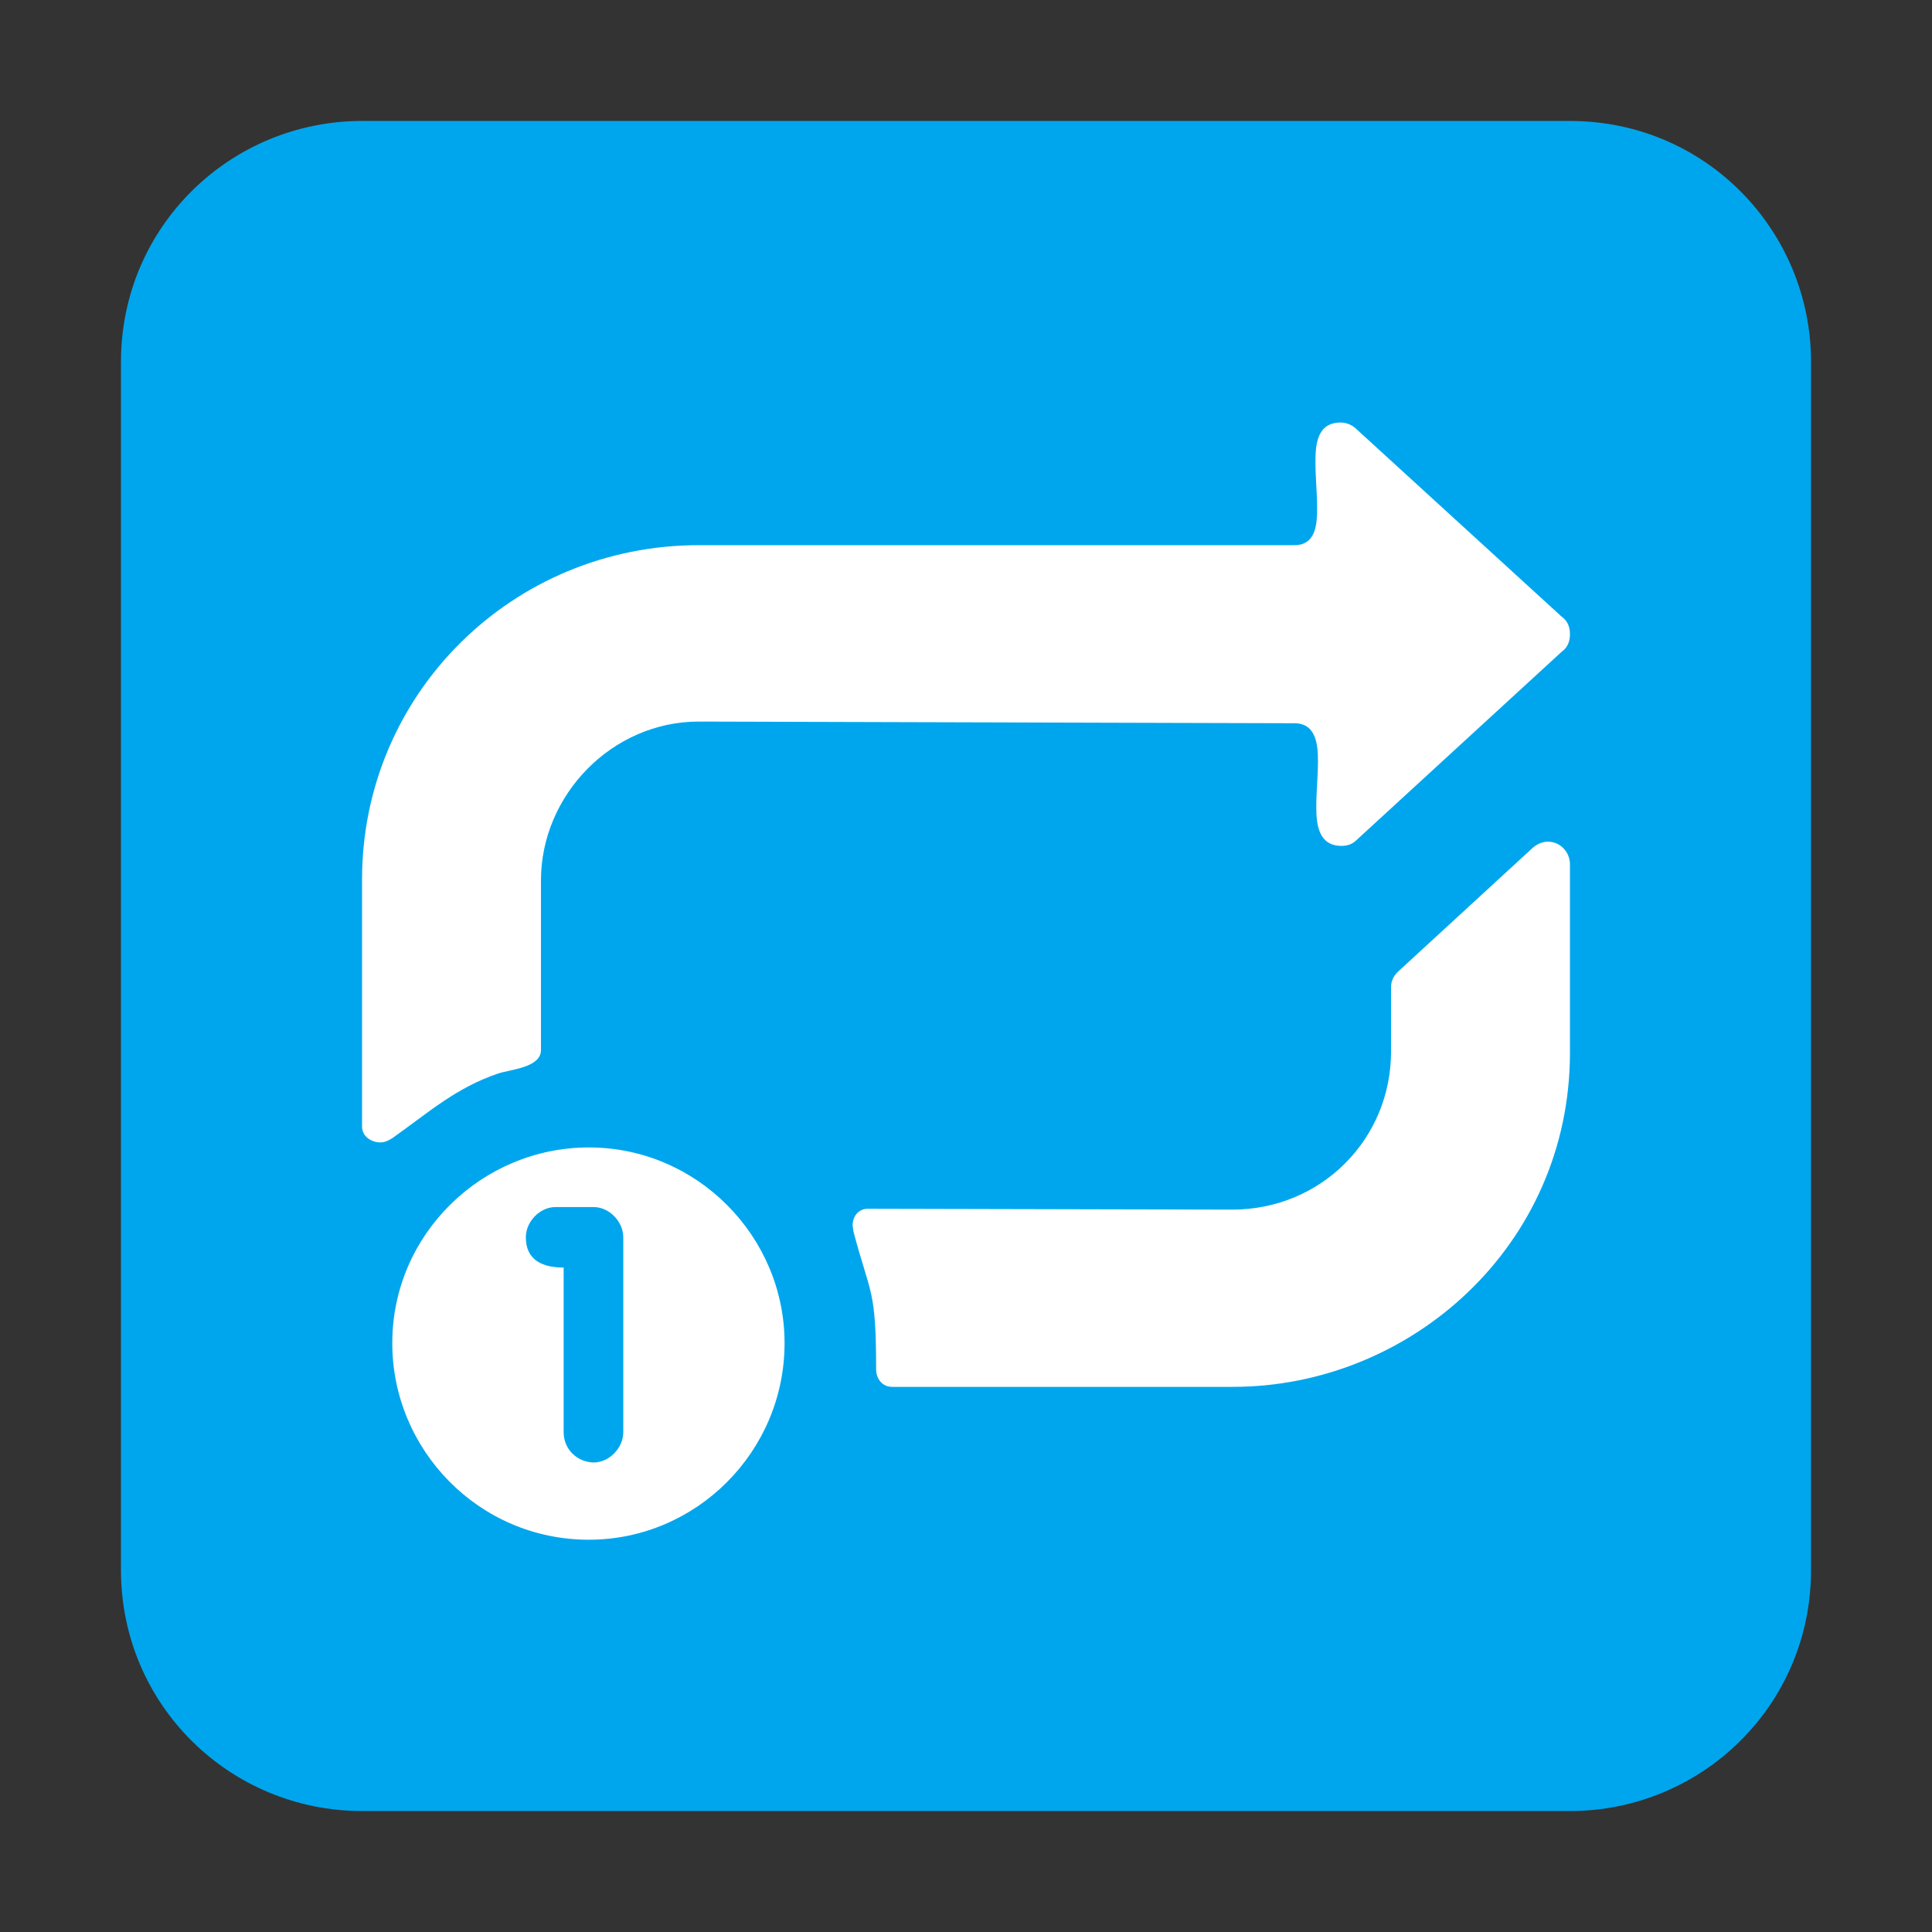 <svg version="1.1" xmlns="http://www.w3.org/2000/svg" viewBox="0 0 2300 2300"><rect x="0" y="0" width="2300" height="2300" fill="#333333" stroke="none"/><g transform="scale(1,-1) translate(-256, -1869)">
		<path d="M2125-287c156 0 287 125 287 287l0 1438c0 156-125 287-287 287l-1438 0c-156 0-287-125-287-287l0-1438c0-161 130-287 287-287l1438 0 z" fill="#00A6ED"/>
		<path d="M957 36c128 0 233 105 233 234 0 127-104 233-233 233-127 0-234-103-234-233 0-127 103-234 234-234 z M963 128c-19 0-36 15-36 36l0 196c-24 0-45 8-45 36 0 19 17 36 35 36l46 0c18 0 35-17 35-36l0-232c0-19-17-36-35-36 z M1724 218c211 0 401 168 401 398l0 224c0 15-12 27-26 27-6 0-12-2-18-7l-161-148c-5-5-8-11-8-18l0-77c0-104-83-188-189-188l-434 1c-11 0-18-9-18-20l1-7c20-76 27-67 27-164 0-11 7-21 19-21l406 0 z M709 509c5 0 9 2 14 5 45 32 76 60 126 77 15 5 51 7 51 28l0 202c0 101 84 189 188 189l709-2c26 0 28-26 28-45 0-19-2-36-2-55 0-21 3-46 30-46 7 0 13 2 18 7l244 224c7 5 10 12 10 21 0 9-3 16-10 21l-244 223c-5 5-12 8-19 8-28 0-30-26-30-47 0-19 2-36 2-55 0-18-1-44-27-44l-709 0c-222 0-401-177-401-398l0-294c0-12 11-19 22-19 z" fill="#FFFFFF"/>
	</g></svg>
